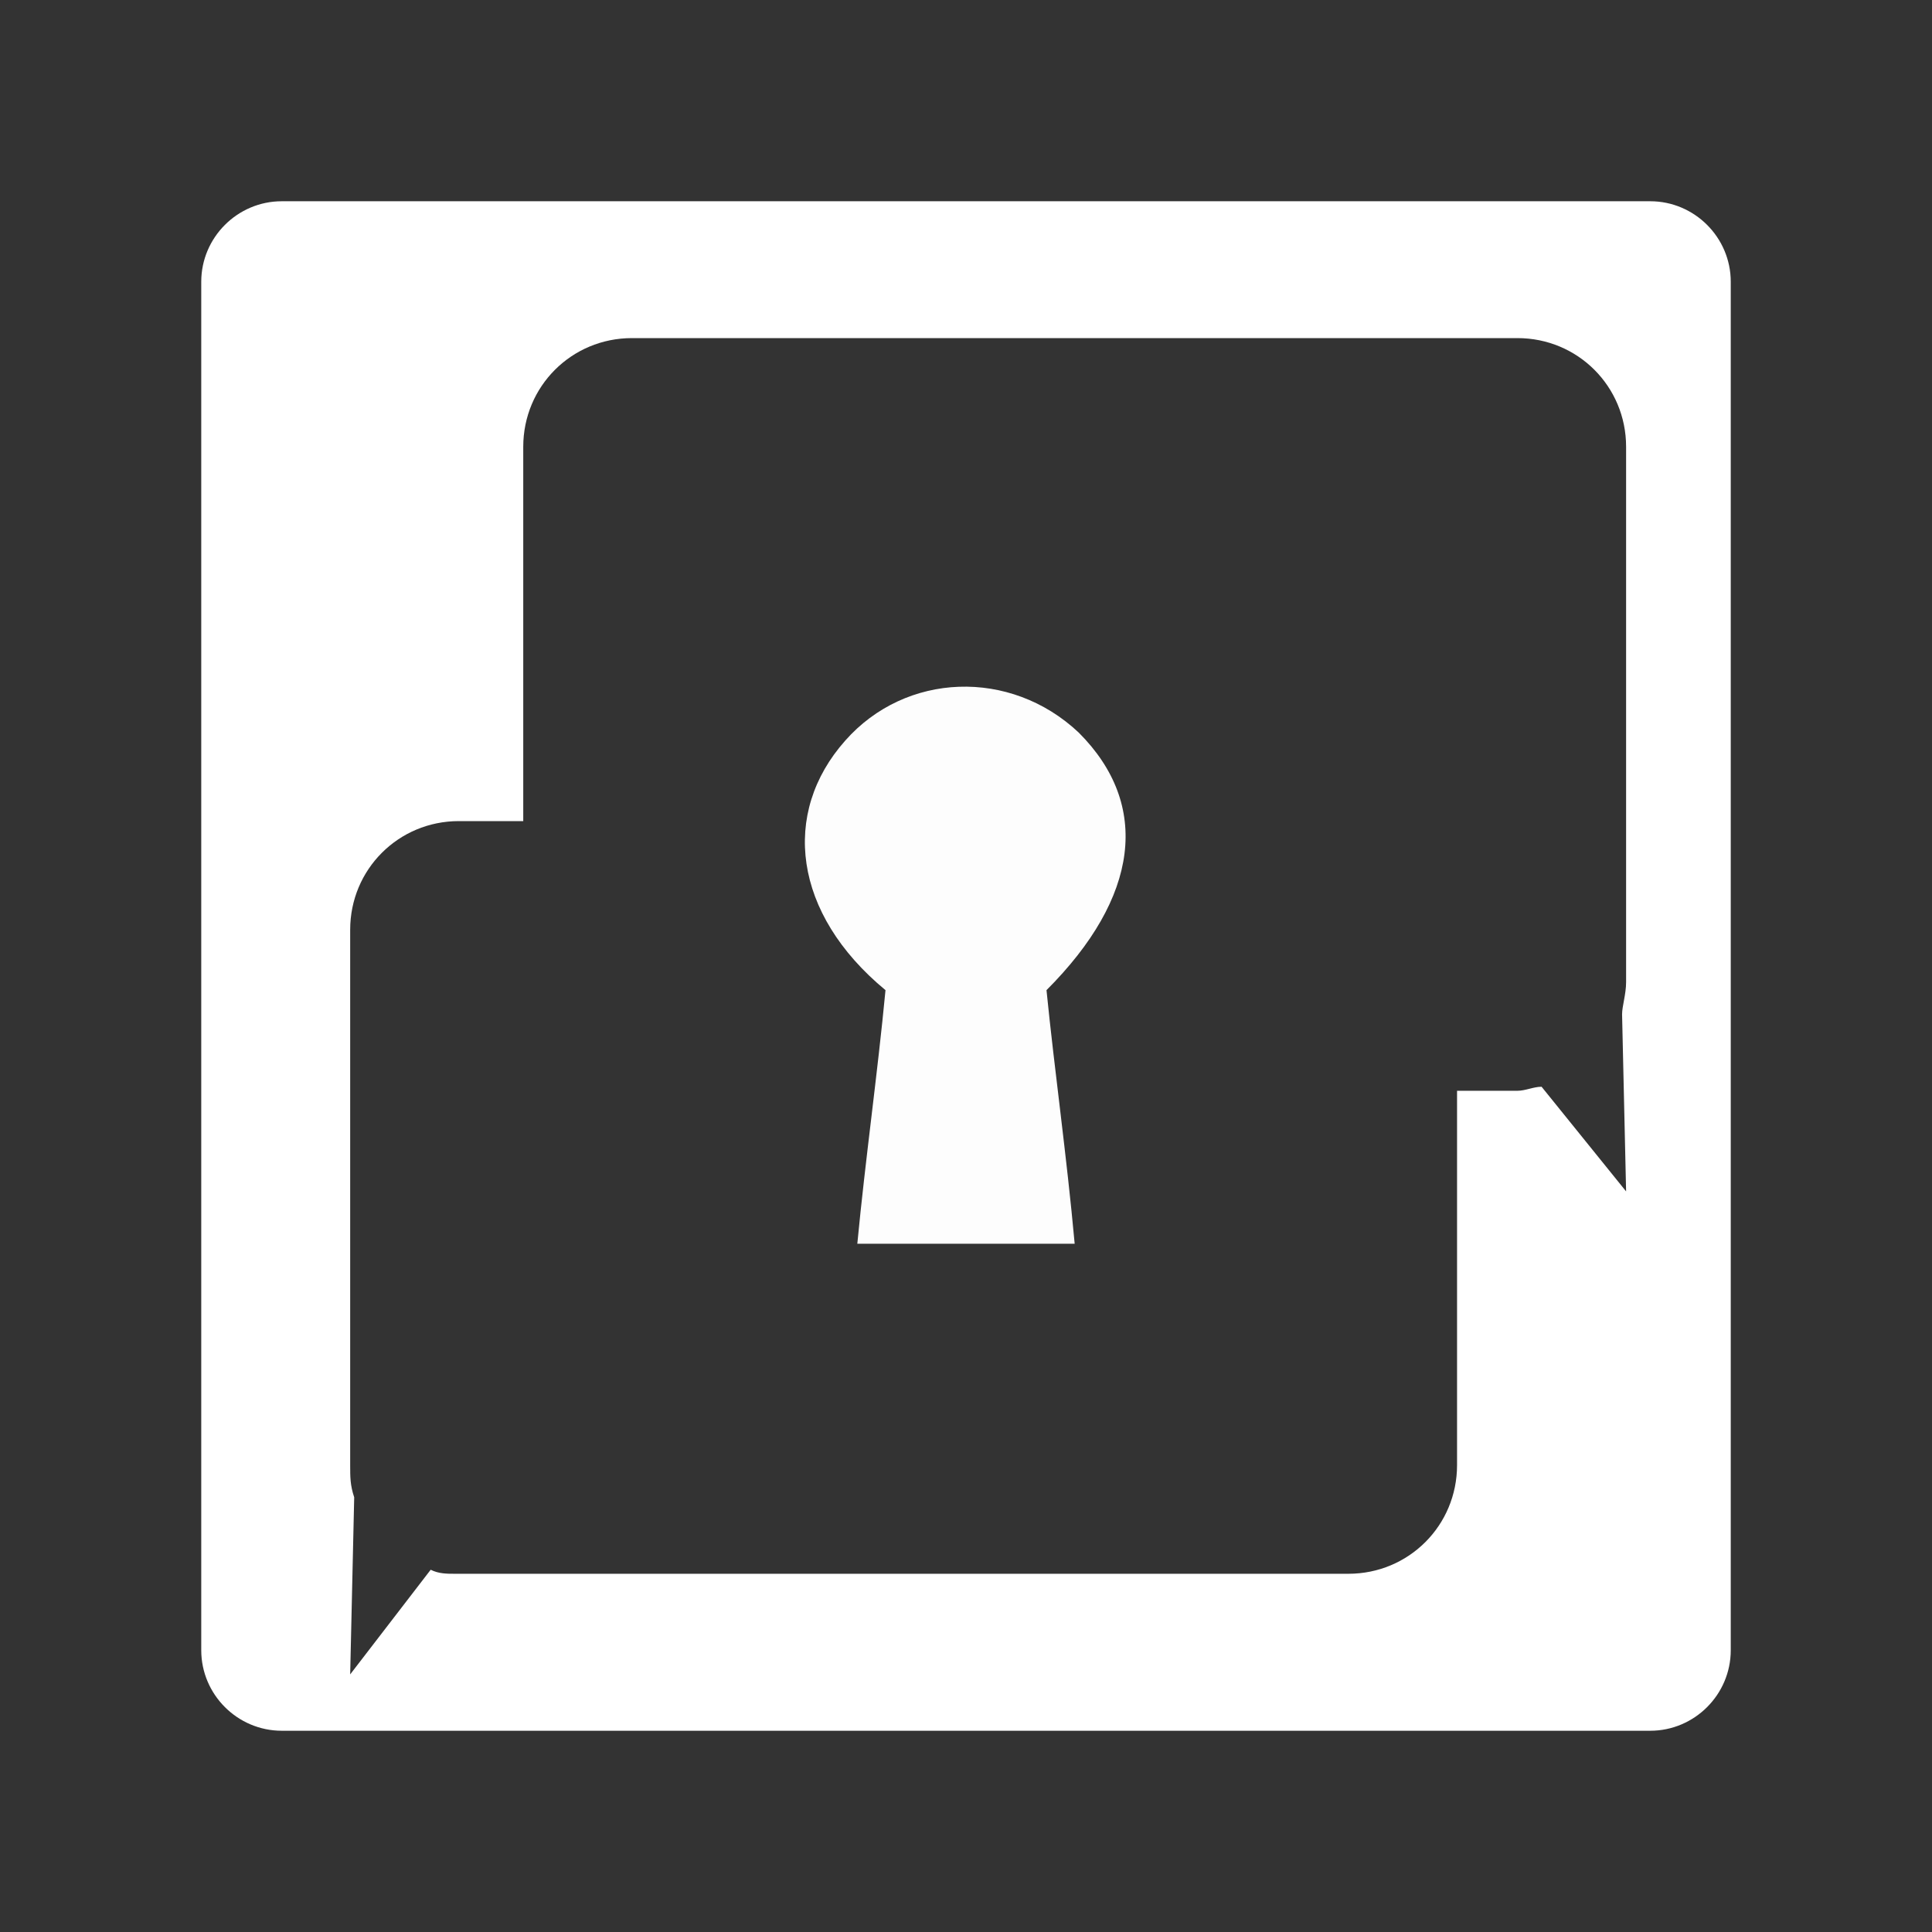 <?xml version="1.0" encoding="utf-8"?>
<!-- Generator: Adobe Illustrator 21.1.0, SVG Export Plug-In . SVG Version: 6.00 Build 0)  -->
<svg version="1.0" id="Layer_1" xmlns="http://www.w3.org/2000/svg" xmlns:xlink="http://www.w3.org/1999/xlink" x="0px" y="0px"
	 viewBox="0 0 48 48" enable-background="new 0 0 48 48" xml:space="preserve">
<rect x="0" y="0" width="48" height="48" fill="#333333" stroke="none"/>
<path fill="#FFFFFF" d="M41,5H7C5.9,5,5,5.9,5,7v34c0,1.1,0.9,2,2,2h34c1.1,0,2-0.9,2-2V7C43,5.9,42.1,5,41,5z M40.4,24.4
	c0,0.3-0.1,0.6-0.1,0.8l0.1,4.4L38.3,27c-0.2,0-0.4,0.1-0.6,0.1h-1.5v9.3c0,1.5-1.2,2.7-2.7,2.7H11.3c-0.2,0-0.4,0-0.6-0.1l-2,2.6
	l0.1-4.4c-0.1-0.3-0.1-0.5-0.1-0.8V23.1c0-1.5,1.2-2.7,2.7-2.7H13v-9.3c0-1.5,1.2-2.7,2.7-2.7h22c1.5,0,2.7,1.2,2.7,2.7V24.4z"/>
<path fill="#FDFDFD" d="M22,24.6c-2.3-1.9-2.6-4.4-1-6.2c1.5-1.7,4.1-1.8,5.8-0.2c1.8,1.8,1.5,4.1-0.8,6.4c0.2,2,0.5,4.1,0.7,6.3
	c-1.8,0-3.6,0-5.4,0C21.5,28.8,21.8,26.7,22,24.6z"/>
</svg>
